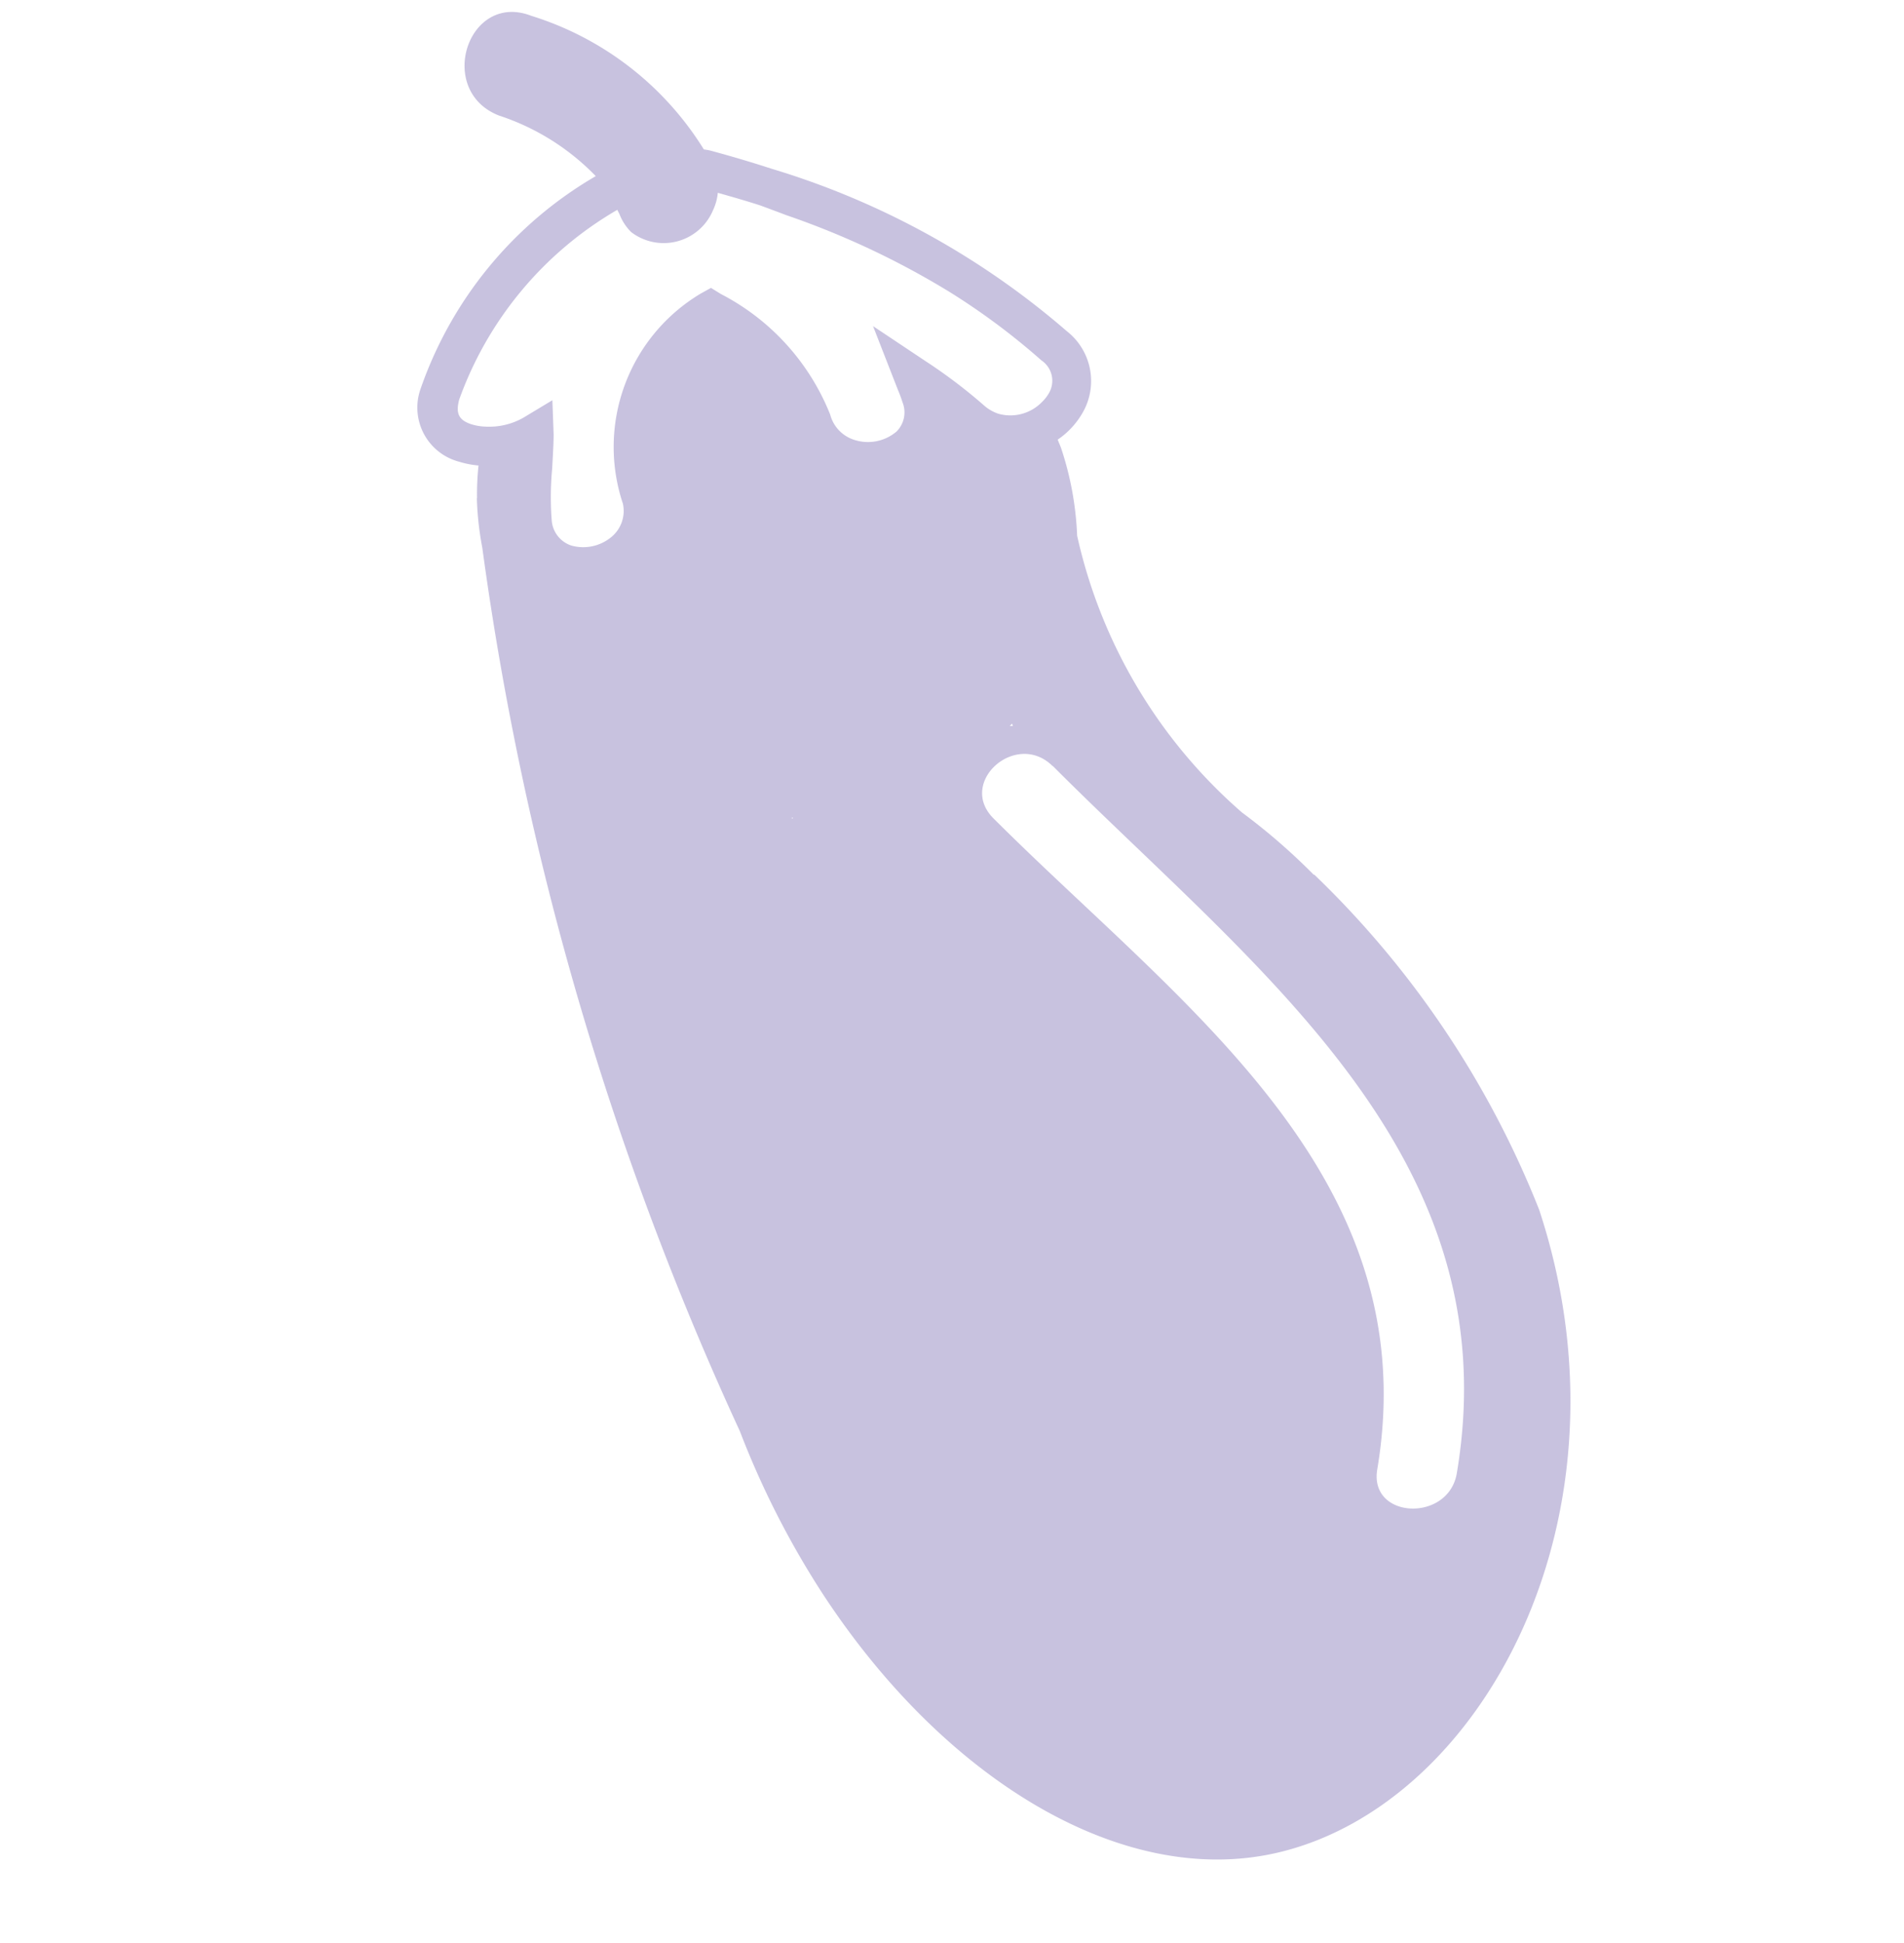 <svg xmlns="http://www.w3.org/2000/svg" width="20.64" height="21.056" viewBox="0 0 20.64 21.056">
    <g transform="matrix(0.951, 0.309, -0.309, 0.951, 342.52, 9.709)" opacity="0.35">
        <g transform="translate(-323.798 95)">
            <path d="M13.139,1.136a2.575,2.575,0,0,1,1.2.3,4.292,4.292,0,0,0-1.094,2.78.606.606,0,0,0,.641.621,1.007,1.007,0,0,0,.213-.026,2.941,2.941,0,0,0,.093.338h0l0,.006a3.322,3.322,0,0,0,.221.49,33.676,33.676,0,0,0,5.613,8.241,9.479,9.479,0,0,0,1.4,1.4l0,0h0c1.878,1.509,4.084,2.033,5.557,1.143,1.96-1.184,2.6-4.695.545-7.5a10.275,10.275,0,0,0-3.439-2.7h0l-.011,0a6.755,6.755,0,0,0-.946-.4,5.578,5.578,0,0,1-2.626-2.3h0a3.413,3.413,0,0,0-.452-.84c-.022-.03-.047-.056-.07-.085a.882.882,0,0,0,.164-.348.686.686,0,0,0-.433-.8,8.734,8.734,0,0,0-3.59-.685q-.342,0-.69.018a.671.671,0,0,0-.071.01A3.377,3.377,0,0,0,13.139,0C12.4-.042,12.4,1.094,13.139,1.136Zm7.325,4.547.016.022-.031.01C20.455,5.7,20.46,5.694,20.465,5.683Zm.561.3C23.8,7.4,27.047,8.462,27.56,11.919c.08.537-.753.768-.833.227-.476-3.2-3.582-4.124-6.138-5.424C20.094,6.469,20.531,5.734,21.026,5.986ZM16.432,1.2a8.968,8.968,0,0,1,1.933.242,7.426,7.426,0,0,1,1.186.4.266.266,0,0,1,.185.321.435.435,0,0,1-.04.106.478.478,0,0,1-.41.267.452.452,0,0,1-.18-.039,5.656,5.656,0,0,0-.751-.26L17.7,2.053l.467.57a1.423,1.423,0,0,1,.091.115.293.293,0,0,1,.037.323.479.479,0,0,1-.408.227.391.391,0,0,1-.332-.179,2.52,2.52,0,0,0-1.53-.877l-.124-.03-.086.092a1.936,1.936,0,0,0-.1,2.426.366.366,0,0,1-.006.382.478.478,0,0,1-.385.223.311.311,0,0,1-.285-.19,3.327,3.327,0,0,1-.17-.537c-.037-.142-.072-.273-.1-.36l-.127-.347L14.4,4.17a.753.753,0,0,1-.363.218.585.585,0,0,1-.149.022c-.145,0-.2-.059-.209-.211a3.9,3.9,0,0,1,.995-2.488c.012.014.026.025.038.039a.557.557,0,0,0,.179.144.58.58,0,0,0,.771-.5.564.564,0,0,0-.009-.195c.162-.006.323-.012.483-.012C16.236,1.191,16.333,1.195,16.432,1.2Zm2.082,6.2-.007-.011.016,0Z" transform="translate(-12.584 0)" fill="#604fa4"/>
        </g>
    </g>
</svg>
